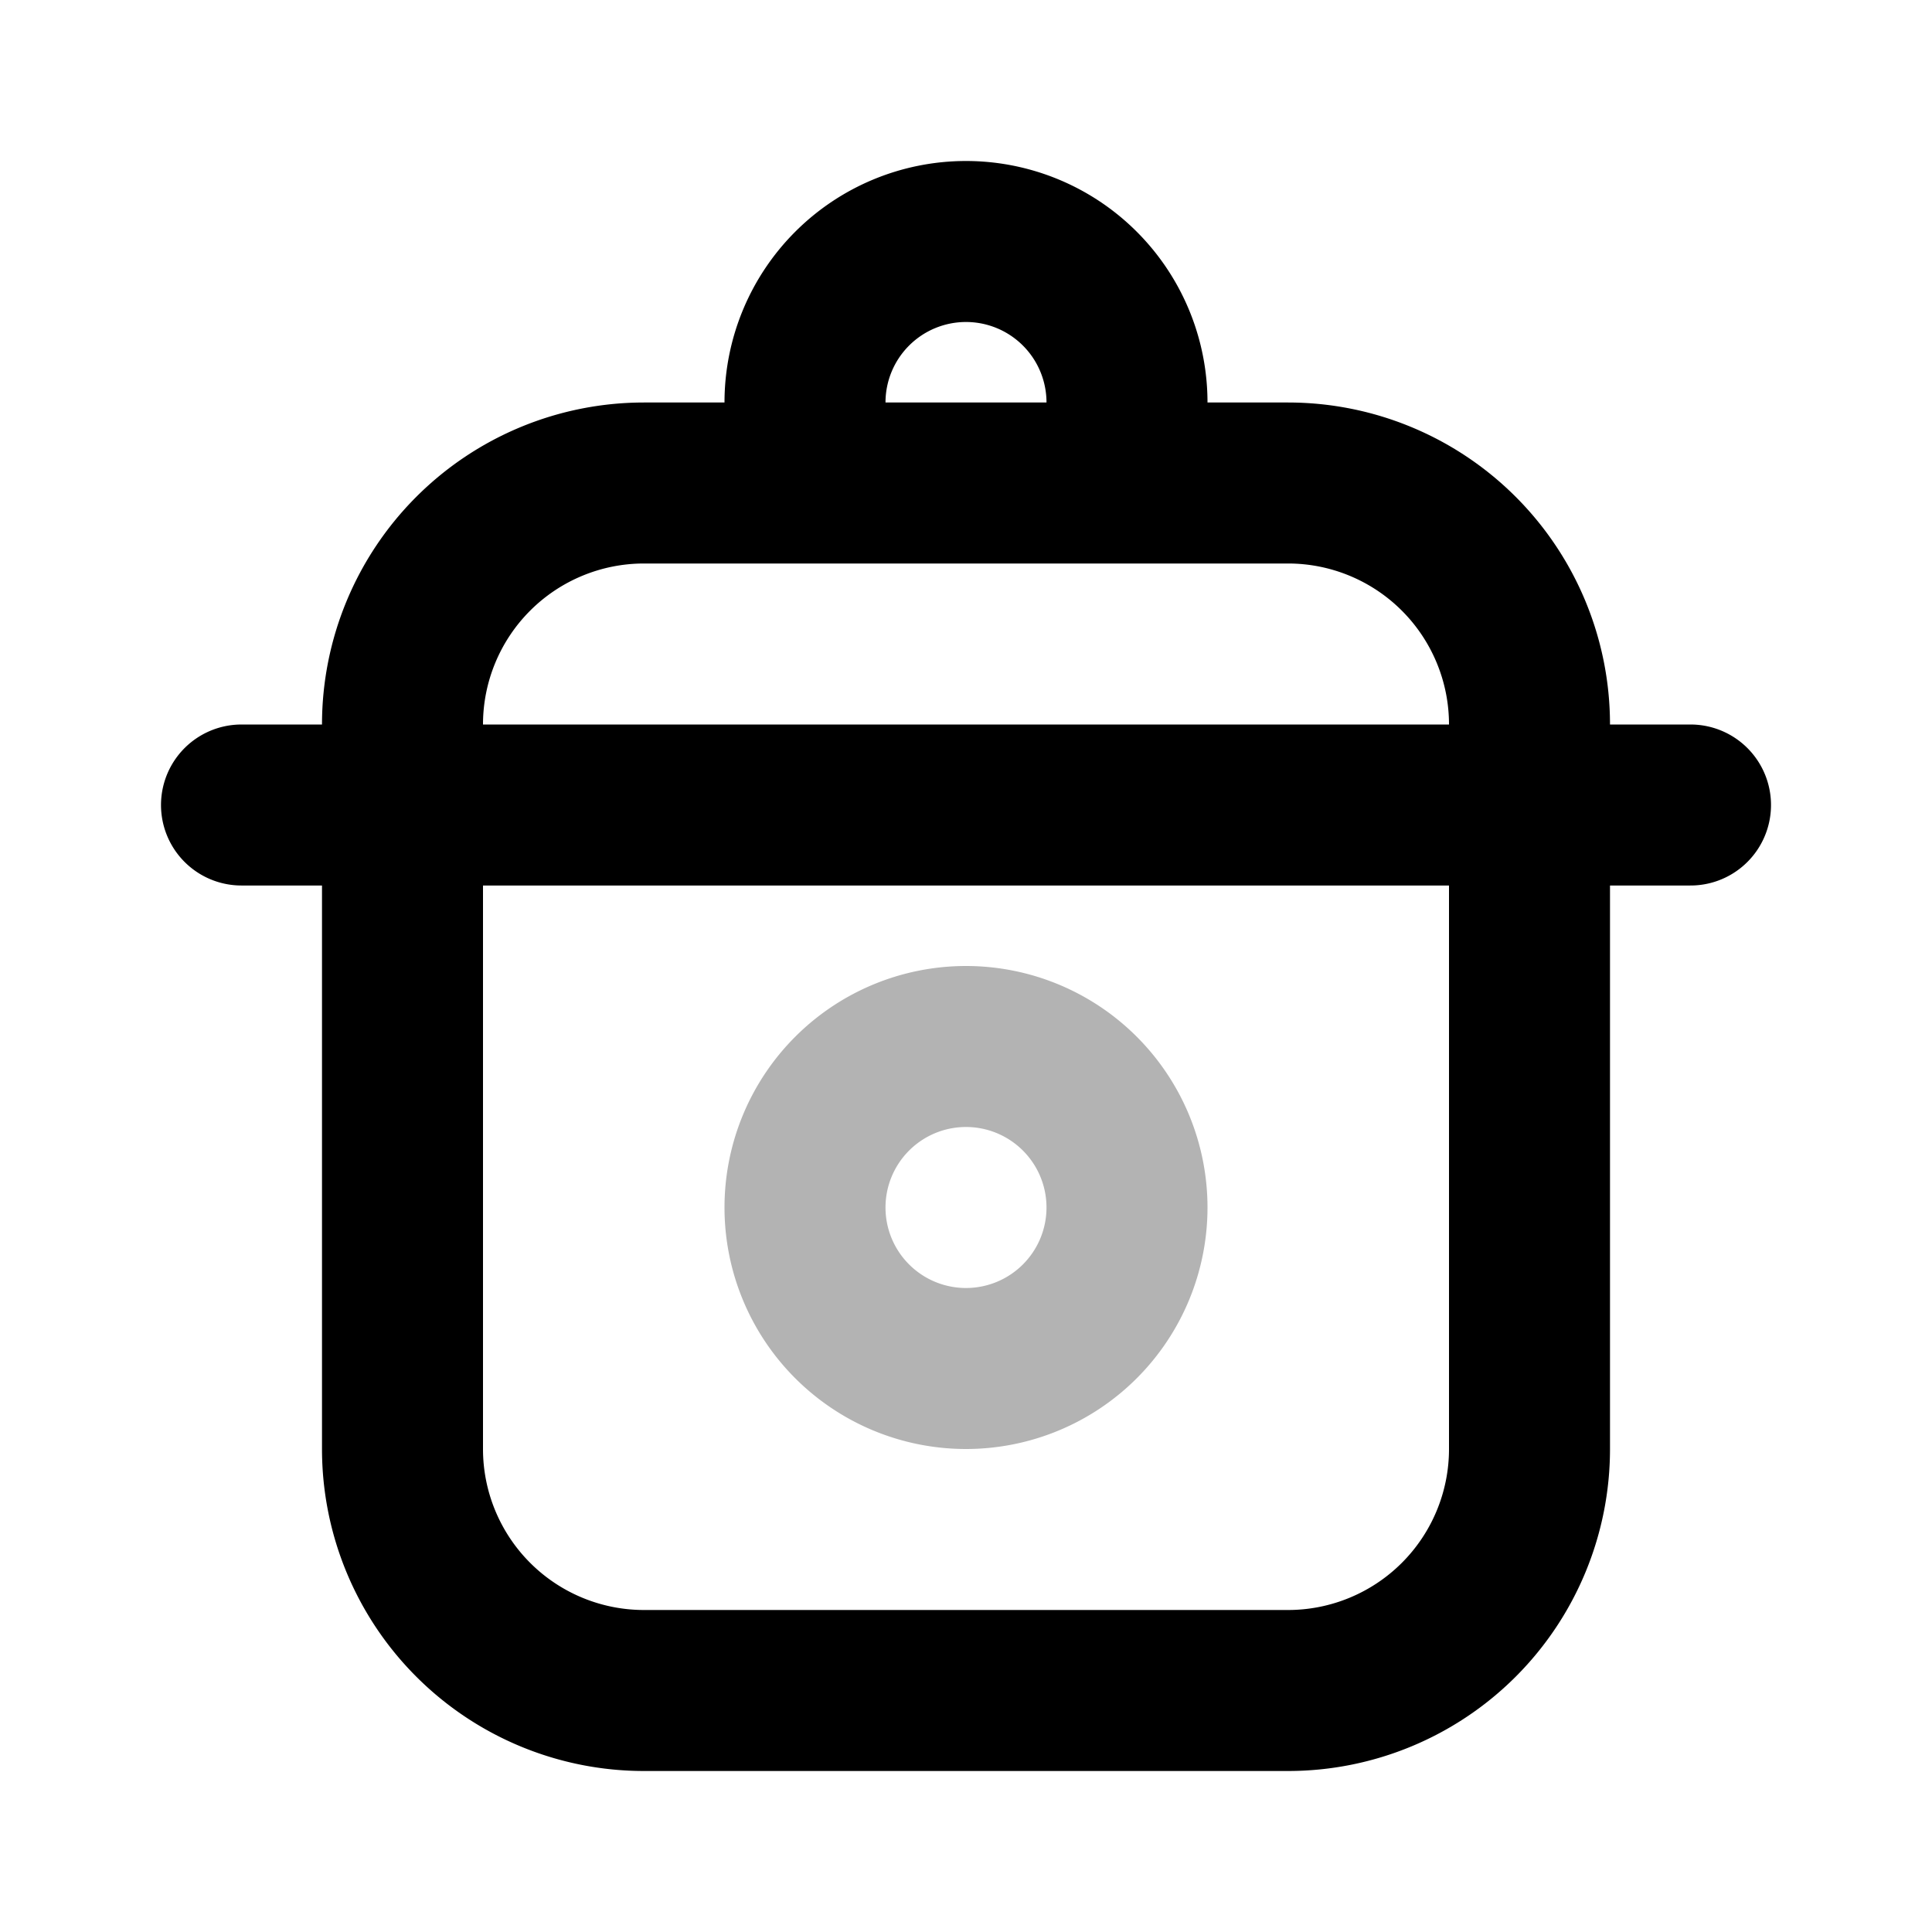<svg xmlns="http://www.w3.org/2000/svg" width="24" height="24" fill="none">
    <path stroke="currentColor" stroke-width="2" d="M14 15a2 2 0 1 1-4 0 2 2 0 0 1 4 0Z" opacity=".3"/>
    <path stroke="currentColor" stroke-linecap="round" stroke-width="2" d="M3 10h18m-7-4V5a2 2 0 0 0-2-2v0a2 2 0 0 0-2 2v1zM8 21h8a3 3 0 0 0 3-3V9a3 3 0 0 0-3-3H8a3 3 0 0 0-3 3v9a3 3 0 0 0 3 3Z"/>
</svg>